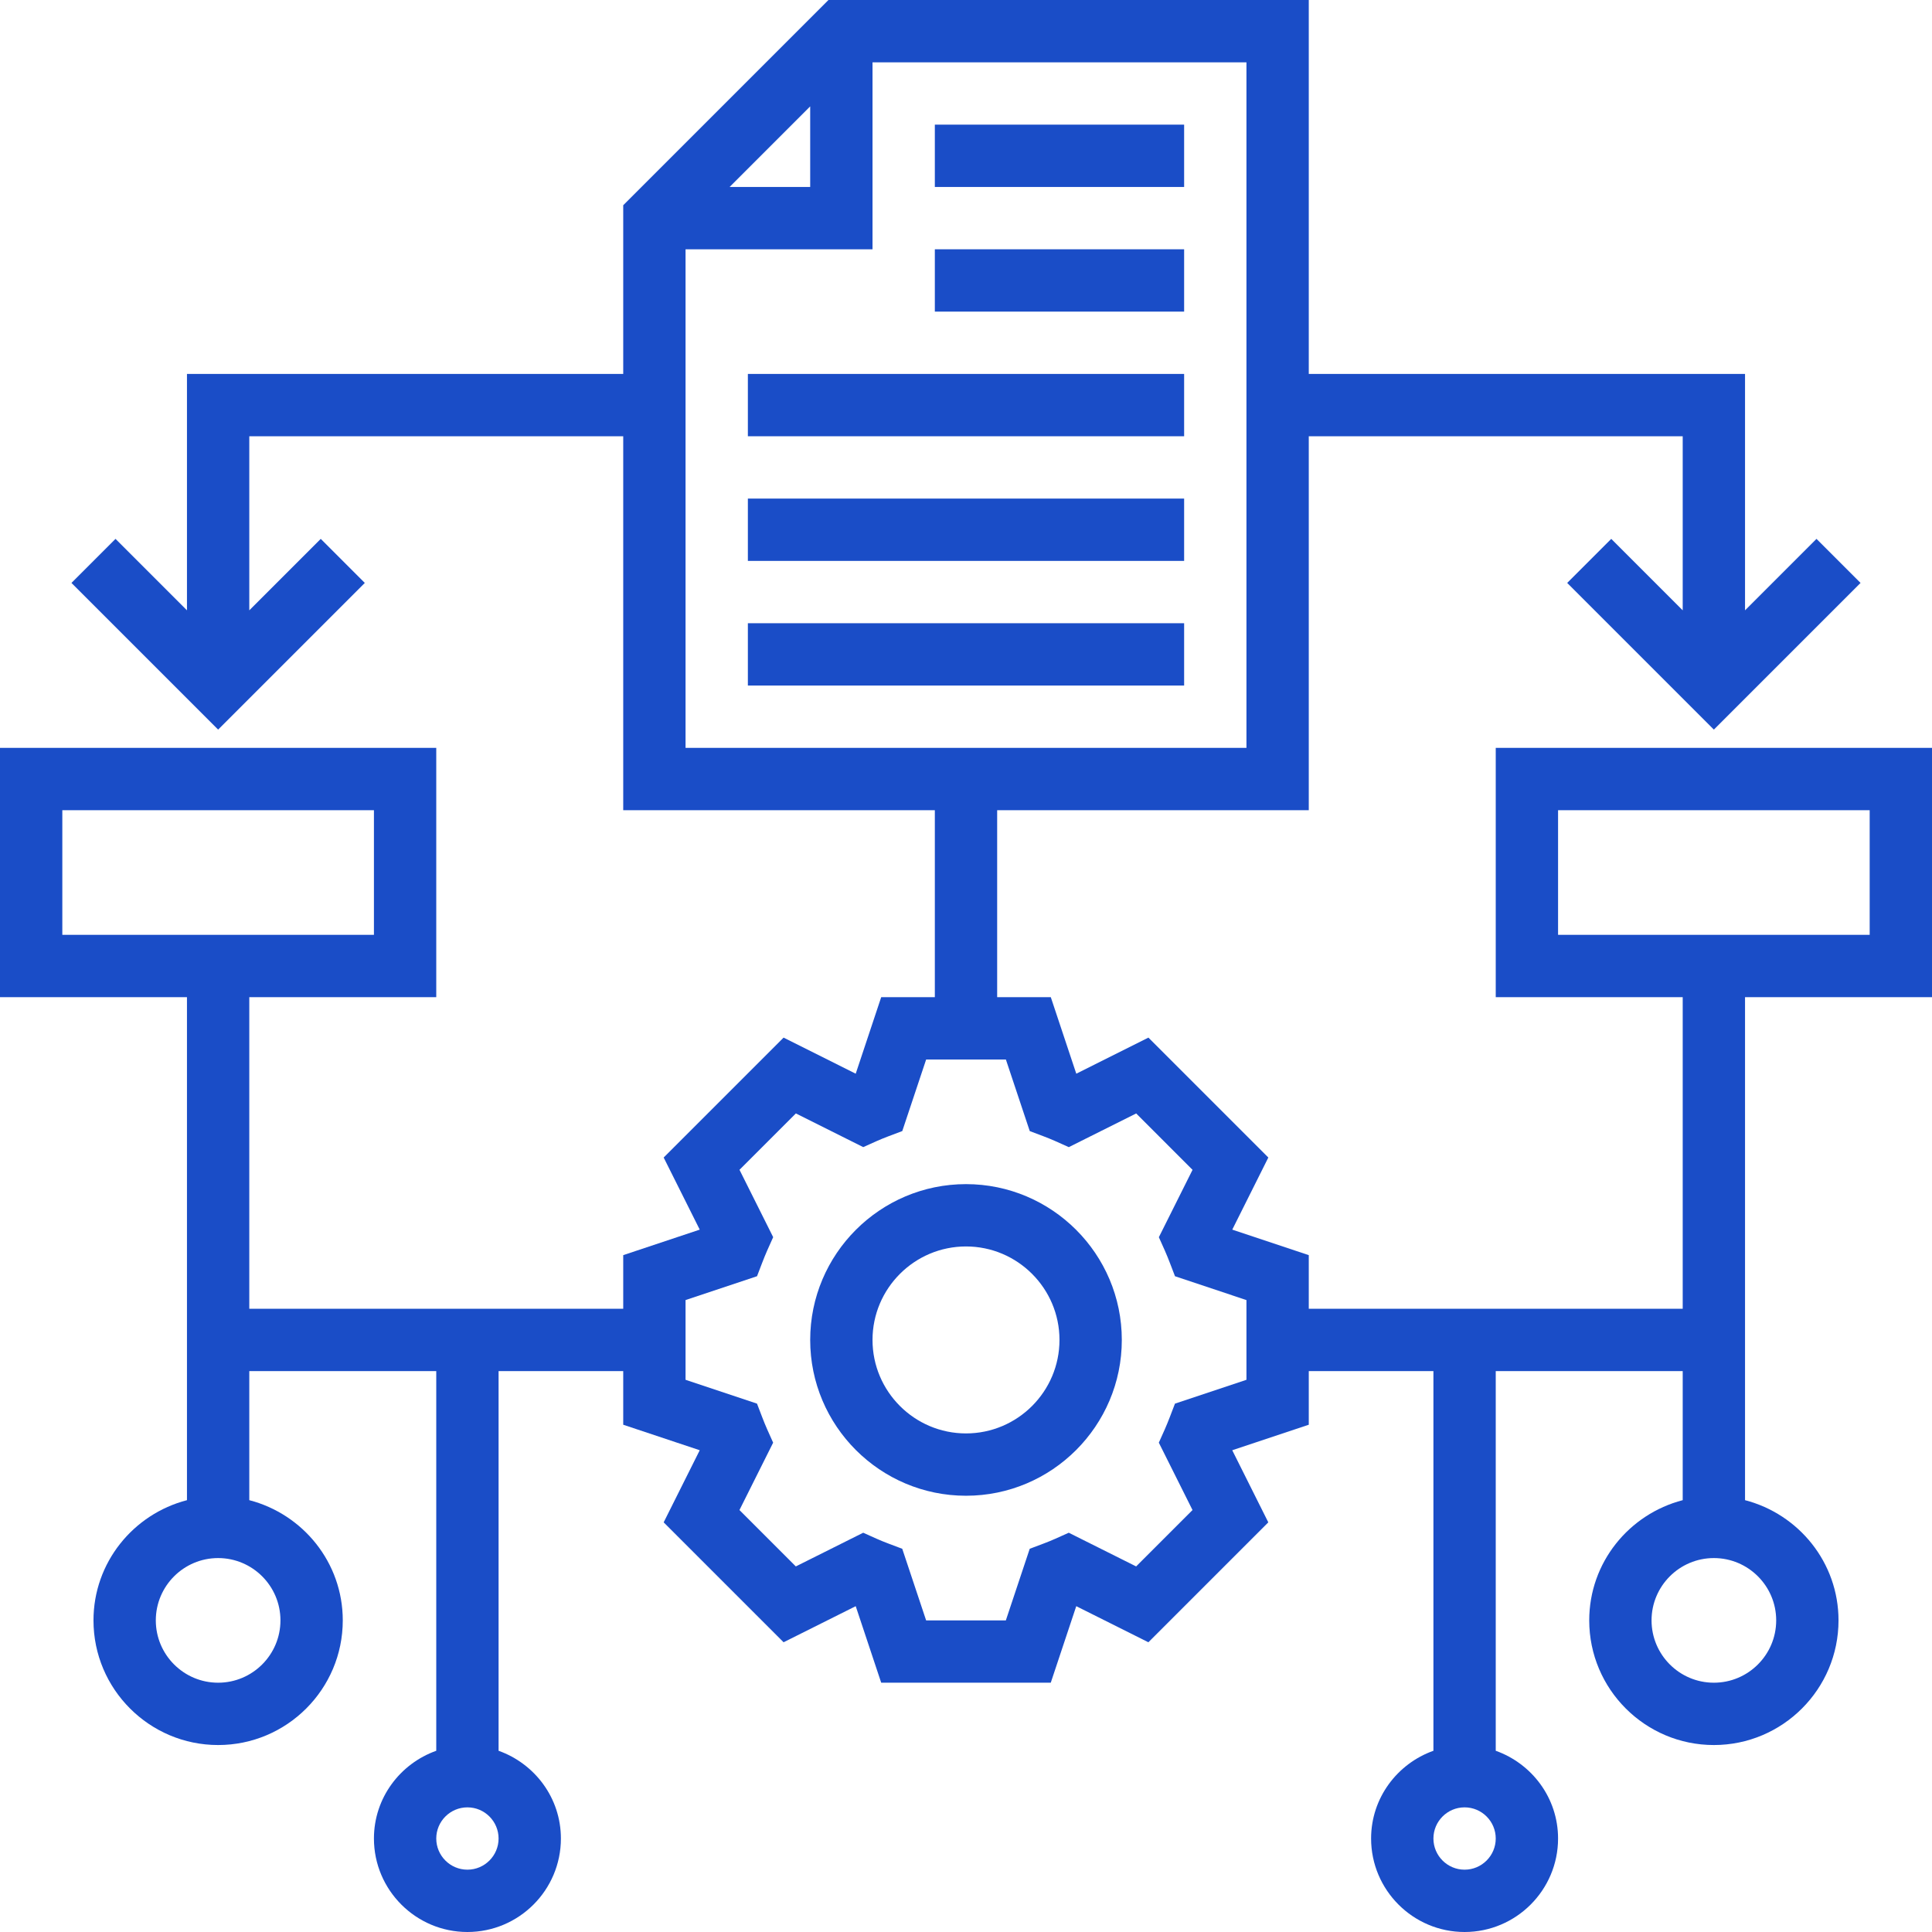 <svg width="496" height="496" viewBox="0 0 496 496" fill="none" xmlns="http://www.w3.org/2000/svg">
<g clip-path="url(#clip0)">
<path d="M248 304C225.945 304 208 321.945 208 344C208 366.055 225.945 384 248 384C270.055 384 288 366.055 288 344C288 321.945 270.055 304 248 304ZM248 368C234.77 368 224 357.23 224 344C224 330.77 234.77 320 248 320C261.23 320 272 330.77 272 344C272 357.23 261.23 368 248 368Z" fill="#1A4DC7"/>
<path d="M240 32H304V48H240V32Z" fill="#1A4DC7"/>
<path d="M240 64H304V80H240V64Z" fill="#1A4DC7"/>
<path d="M192 96H304V112H192V96Z" fill="#1A4DC7"/>
<path d="M192 128H304V144H192V128Z" fill="#1A4DC7"/>
<path d="M192 160H304V176H192V160Z" fill="#1A4DC7"/>
<path d="M496 256V192H384V256H432V336H336V322.23L316.359 315.68L325.617 297.168L294.832 266.383L276.312 275.648L269.77 256H256V208H336V112H432V156.688L413.656 138.344L402.344 149.656L440 187.312L477.656 149.656L466.344 138.344L448 156.688V96H336V0H212.688L160 52.688V96H48V156.688L29.656 138.344L18.344 149.656L56 187.312L93.656 149.656L82.344 138.344L64 156.688V112H160V208H240V256H226.23L219.688 275.648L201.168 266.383L170.383 297.168L179.641 315.68L160 322.23V336H64V256H112V192H0V256H48V385.137C34.23 388.711 24 401.137 24 416C24 433.648 38.352 448 56 448C73.648 448 88 433.648 88 416C88 401.137 77.769 388.711 64 385.137V352H112V449.473C102.711 452.785 96 461.586 96 472C96 485.23 106.77 496 120 496C133.23 496 144 485.23 144 472C144 461.586 137.289 452.785 128 449.473V352H160V365.77L179.641 372.32L170.383 390.832L201.168 421.617L219.688 412.352L226.23 432H269.762L276.305 412.352L294.824 421.617L325.609 390.832L316.352 372.32L336 365.77V352H368V449.473C358.711 452.785 352 461.586 352 472C352 485.23 362.77 496 376 496C389.23 496 400 485.23 400 472C400 461.586 393.289 452.785 384 449.473V352H432V385.137C418.23 388.711 408 401.137 408 416C408 433.648 422.352 448 440 448C457.648 448 472 433.648 472 416C472 401.137 461.77 388.711 448 385.137V256H496ZM208 27.312V48H187.312L208 27.312ZM176 64H224V16H320V192H176V64ZM16 208H96V240H16V208ZM72 416C72 424.824 64.824 432 56 432C47.176 432 40 424.824 40 416C40 407.176 47.176 400 56 400C64.824 400 72 407.176 72 416ZM120 480C115.586 480 112 476.406 112 472C112 467.594 115.586 464 120 464C124.414 464 128 467.594 128 472C128 476.406 124.414 480 120 480ZM320 354.23L301.648 360.352L300.297 363.879C299.895 364.902 299.496 365.922 299.055 366.91L297.504 370.375L306.152 387.672L291.68 402.145L274.383 393.496L270.922 395.047C269.938 395.488 268.938 395.887 267.922 396.273L264.359 397.617L258.23 416H237.762L231.633 397.617L228.07 396.273C227.055 395.887 226.055 395.488 225.07 395.047L221.609 393.496L204.312 402.145L189.84 387.672L198.488 370.375L196.938 366.91C196.488 365.91 196.098 364.902 195.695 363.879L194.344 360.352L176 354.23V333.762L194.352 327.641L195.703 324.113C196.105 323.09 196.504 322.07 196.945 321.078L198.496 317.617L189.848 300.32L204.32 285.848L221.617 294.496L225.078 292.945C226.062 292.504 227.062 292.105 228.078 291.719L231.641 290.375L237.77 272H258.238L264.367 290.383L267.93 291.727C268.945 292.113 269.945 292.512 270.93 292.953L274.391 294.504L291.688 285.855L306.16 300.328L297.512 317.625L299.062 321.09C299.512 322.09 299.902 323.098 300.305 324.121L301.656 327.648L320 333.77V354.23ZM376 480C371.586 480 368 476.406 368 472C368 467.594 371.586 464 376 464C380.414 464 384 467.594 384 472C384 476.406 380.414 480 376 480ZM456 416C456 424.824 448.824 432 440 432C431.176 432 424 424.824 424 416C424 407.176 431.176 400 440 400C448.824 400 456 407.176 456 416ZM400 208H480V240H400V208Z" fill="#1A4DC7"/>
</g>
<defs>
<clipPath id="clip0">
<rect width="496" height="496" fill="white"/>
</clipPath>
</defs>
</svg>
